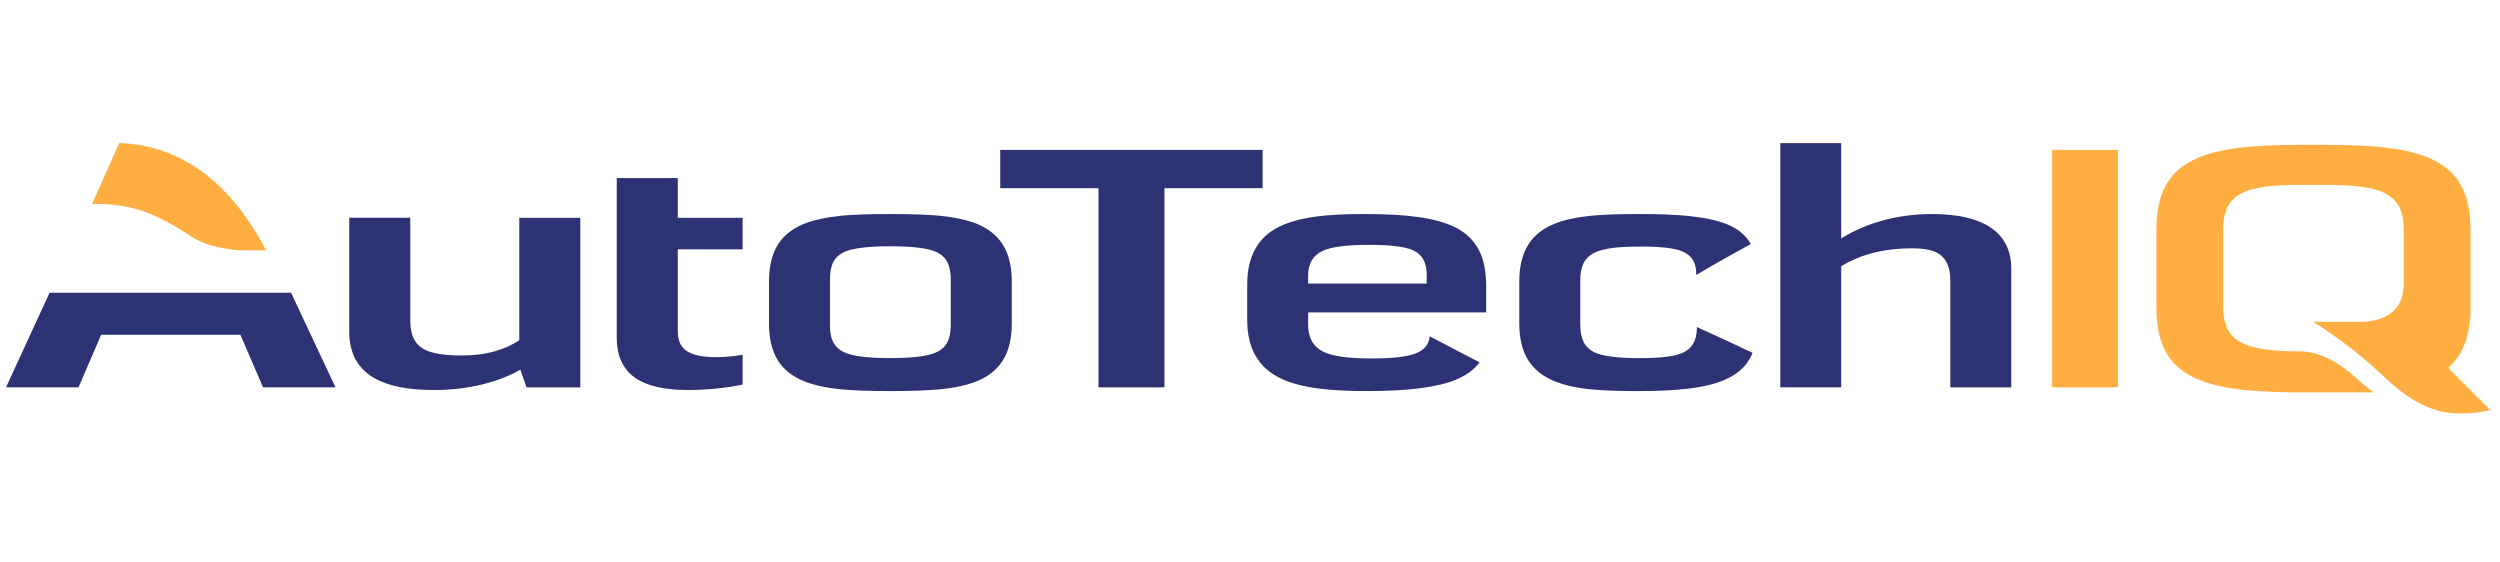 <svg width="200" height="45" viewBox="0 0 208 23" fill="none" xmlns="http://www.w3.org/2000/svg">
<path d="M205.335 5.102C205.217 4.533 205.032 4.03 204.795 3.579C204.298 2.662 203.546 1.946 202.517 1.435C201.557 0.948 200.294 0.608 198.713 0.408C197.352 0.23 195.571 0.149 193.384 0.149C193.325 0.149 192.66 0.149 191.381 0.149C189.275 0.149 187.552 0.238 186.221 0.408C184.656 0.606 183.384 0.948 182.43 1.435C181.408 1.946 180.648 2.662 180.16 3.579C179.664 4.517 179.413 5.73 179.413 7.208V13.697C179.413 15.168 179.664 16.379 180.16 17.319C180.648 18.235 181.408 18.951 182.43 19.462C183.384 19.943 184.654 20.29 186.221 20.489C186.362 20.511 186.503 20.519 186.651 20.541C186.976 20.571 187.324 20.6 187.686 20.63C188.387 20.673 189.164 20.711 190.014 20.733C190.029 20.733 190.037 20.733 190.051 20.733C190.094 20.733 190.146 20.733 190.198 20.733C190.243 20.733 190.287 20.733 190.324 20.74C190.332 20.733 190.338 20.733 190.346 20.74V20.748C190.443 20.748 190.538 20.748 190.643 20.748C190.694 20.748 190.74 20.748 190.79 20.748C190.954 20.748 191.094 20.748 191.233 20.748C191.249 20.748 191.27 20.748 191.286 20.748C191.344 20.748 191.387 20.748 191.433 20.748C192.135 20.748 192.571 20.748 192.749 20.748H197.494C197.154 20.511 196.481 19.957 195.483 19.07C194.086 17.938 192.711 17.355 191.359 17.332C191.181 17.332 190.989 17.332 190.789 17.332V17.324C190.692 17.321 190.589 17.321 190.494 17.321C190.433 17.313 190.383 17.313 190.324 17.313C190.287 17.313 190.243 17.313 190.198 17.313C190.146 17.305 190.095 17.305 190.051 17.305C190.035 17.305 190.027 17.305 190.014 17.305C189.43 17.275 188.921 17.23 188.476 17.171C188.187 17.128 187.929 17.082 187.686 17.024C187.294 16.935 186.946 16.816 186.651 16.684C186.584 16.648 186.511 16.617 186.444 16.581C185.927 16.3 185.551 15.914 185.313 15.427C185.078 14.946 184.965 14.333 184.965 13.579V7.23C184.965 6.47 185.076 5.841 185.313 5.36C185.549 4.881 185.927 4.489 186.444 4.214C186.946 3.941 187.627 3.749 188.476 3.638C189.222 3.535 190.19 3.482 191.381 3.482C192.66 3.482 193.325 3.482 193.384 3.482C194.648 3.482 195.667 3.535 196.451 3.638C197.31 3.748 197.989 3.94 198.492 4.214C198.921 4.436 199.252 4.74 199.489 5.102C199.548 5.19 199.6 5.271 199.638 5.36C199.873 5.841 199.992 6.47 199.992 7.23V11.865C199.978 12.182 199.933 12.478 199.86 12.752C199.497 14.032 198.448 14.748 196.697 14.875H192.462C194.657 16.27 196.638 17.816 198.389 19.486C199.794 20.816 201.094 21.681 202.298 22.087C203.113 22.405 204.073 22.546 205.181 22.487C205.543 22.479 205.905 22.451 206.281 22.397C206.578 22.346 206.881 22.287 207.19 22.221L203.686 18.709C203.776 18.635 203.856 18.554 203.938 18.479C205.01 17.416 205.549 15.819 205.549 13.697V7.208C205.548 6.433 205.475 5.73 205.335 5.102Z" fill="#FFAF42"/>
<path d="M176.221 0.572H170.737V20.327H176.221V0.572Z" fill="#FFAF42"/>
<path d="M160.73 5.908C159.171 5.908 157.684 6.122 156.271 6.551C155.141 6.898 154.114 7.357 153.19 7.941V0.01H148.121V20.327H153.19V10.252C153.892 9.81 154.698 9.462 155.6 9.203C156.681 8.906 157.84 8.76 159.105 8.76C160.117 8.76 160.857 8.916 161.329 9.225C161.949 9.64 162.267 10.371 162.267 11.437V20.329H167.336V10.446C167.336 8.916 166.746 7.77 165.578 7.003C164.462 6.27 162.851 5.908 160.73 5.908Z" fill="#2D3274"/>
<path d="M136.362 5.908C134.684 5.908 133.36 5.952 132.394 6.048C131.106 6.179 130.049 6.41 129.238 6.757C128.314 7.149 127.619 7.711 127.16 8.443C126.659 9.241 126.405 10.262 126.405 11.518V15.022C126.405 16.27 126.657 17.3 127.16 18.089C127.625 18.814 128.314 19.383 129.238 19.775C130.051 20.124 131.086 20.367 132.357 20.492C133.317 20.589 134.611 20.64 136.237 20.64C137.884 20.64 139.251 20.575 140.34 20.448C141.61 20.308 142.644 20.065 143.459 19.716C144.338 19.34 145.003 18.829 145.438 18.171C145.587 17.949 145.713 17.713 145.808 17.454C144.27 16.722 142.725 16.006 141.181 15.311V15.384C141.181 16.405 140.789 17.092 140.013 17.448C139.356 17.749 138.159 17.897 136.429 17.897C134.53 17.897 133.251 17.729 132.592 17.381C132.202 17.173 131.921 16.892 131.743 16.524C131.567 16.154 131.478 15.673 131.478 15.083V11.438C131.478 10.846 131.567 10.367 131.743 10.013C131.927 9.643 132.216 9.354 132.608 9.148C132.992 8.956 133.516 8.816 134.183 8.725C134.781 8.652 135.586 8.614 136.592 8.614C138.173 8.614 139.283 8.74 139.919 8.998C140.51 9.235 140.886 9.627 141.041 10.181C141.094 10.373 141.124 10.587 141.124 10.816V10.978C142.616 10.091 144.132 9.241 145.66 8.406C145.595 8.287 145.529 8.17 145.446 8.059C145.416 8.022 145.387 7.984 145.357 7.948C144.959 7.43 144.375 7.03 143.605 6.727C142.829 6.424 141.816 6.21 140.575 6.078C139.475 5.96 138.068 5.908 136.362 5.908Z" fill="#2D3274"/>
<path d="M123.649 14.091V11.918C123.649 10.719 123.457 9.721 123.067 8.946C122.673 8.17 122.068 7.549 121.24 7.097C120.443 6.668 119.386 6.357 118.078 6.167C116.873 5.989 115.343 5.908 113.467 5.908C111.87 5.908 110.554 5.975 109.505 6.114C108.264 6.284 107.235 6.565 106.437 6.957C104.654 7.837 103.768 9.441 103.768 11.776V14.741C103.768 17.076 104.692 18.687 106.548 19.583C107.375 19.973 108.433 20.262 109.703 20.424C110.783 20.565 112.119 20.638 113.724 20.638C117.124 20.638 119.591 20.329 121.137 19.692C121.713 19.449 122.194 19.16 122.584 18.813C122.776 18.635 122.948 18.443 123.094 18.244C122.111 17.735 121.129 17.222 120.146 16.706C119.746 16.498 119.348 16.3 118.949 16.084C118.918 16.448 118.792 16.743 118.573 16.994C118.371 17.2 118.114 17.378 117.789 17.503C117.073 17.784 115.845 17.925 114.108 17.925C112.194 17.925 110.857 17.741 110.089 17.357C109.254 16.943 108.84 16.203 108.84 15.132V14.091H123.649ZM108.838 11.689V11.016C108.838 10.018 109.245 9.33 110.071 8.96C110.789 8.635 112.06 8.473 113.884 8.473C115.673 8.473 116.9 8.621 117.557 8.916C118.318 9.264 118.703 9.937 118.703 10.927V11.689H108.838Z" fill="#2D3274"/>
<path d="M105.052 3.757V0.572H83.219V3.757H91.394V20.327H96.884V3.757H105.052Z" fill="#2D3274"/>
<path d="M81.321 6.743C80.494 6.403 79.435 6.175 78.121 6.041C77.144 5.952 75.8 5.909 74.092 5.909C72.37 5.909 71.017 5.954 70.049 6.041C68.733 6.175 67.668 6.405 66.841 6.743C65.903 7.135 65.2 7.697 64.735 8.428C64.232 9.225 63.981 10.254 63.981 11.517V15.022C63.981 16.286 64.232 17.32 64.735 18.111C65.2 18.851 65.903 19.403 66.841 19.797C67.668 20.144 68.732 20.373 70.049 20.498C71.017 20.587 72.37 20.638 74.092 20.638C75.806 20.638 77.152 20.587 78.121 20.498C79.436 20.373 80.494 20.143 81.321 19.797C82.252 19.405 82.954 18.851 83.419 18.111C83.929 17.32 84.181 16.286 84.181 15.022V11.517C84.181 10.254 83.929 9.225 83.419 8.428C82.954 7.697 82.252 7.135 81.321 6.743ZM77.971 9.1C78.371 9.3 78.659 9.581 78.837 9.943C79.014 10.297 79.103 10.77 79.103 11.354V15.16C79.103 15.729 79.014 16.187 78.837 16.543C78.659 16.898 78.371 17.178 77.971 17.378C77.284 17.725 75.99 17.894 74.092 17.894C72.163 17.894 70.856 17.725 70.168 17.378C69.776 17.178 69.487 16.897 69.309 16.543C69.132 16.189 69.051 15.729 69.051 15.16V11.354C69.051 10.77 69.132 10.297 69.309 9.943C69.487 9.579 69.775 9.3 70.168 9.1C70.848 8.76 72.156 8.59 74.092 8.59C76.006 8.59 77.3 8.76 77.971 9.1Z" fill="#2D3274"/>
<path d="M61.786 8.843V6.219H56.391V2.914H51.313V16.205C51.313 17.719 51.83 18.827 52.857 19.544C53.825 20.218 55.297 20.549 57.248 20.549C58.105 20.549 58.976 20.498 59.87 20.402C60.587 20.319 61.224 20.218 61.786 20.098V17.616C61.016 17.749 60.294 17.816 59.613 17.816C58.422 17.816 57.579 17.632 57.078 17.268C56.619 16.929 56.391 16.389 56.391 15.643V8.843H61.786Z" fill="#2D3274"/>
<path d="M34.135 6.218H29.057V15.694C29.057 17.459 29.744 18.746 31.119 19.544C32.271 20.218 33.935 20.549 36.114 20.549C37.602 20.549 39.021 20.373 40.365 20.026C41.481 19.729 42.464 19.337 43.292 18.859L43.809 20.329H48.281V6.219H43.203V16.405C42.627 16.789 41.968 17.094 41.23 17.306C40.387 17.557 39.471 17.676 38.481 17.676C36.876 17.676 35.768 17.484 35.148 17.084C34.468 16.67 34.135 15.894 34.135 14.771V6.218Z" fill="#2D3274"/>
<path d="M27.913 20.328L24.218 12.457H4.122L0.5 20.328H6.532L8.416 15.954H20.005L21.883 20.328H27.913Z" fill="#2D3274"/>
<path d="M22.148 8.922C21.917 8.494 21.683 8.073 21.446 7.665C18.468 2.729 14.632 0.171 9.916 0L7.662 5.056C8.127 5.063 8.616 5.078 9.149 5.108C10.538 5.225 11.795 5.551 12.917 6.076C13.975 6.571 14.965 7.133 15.859 7.746C16.762 8.359 18.07 8.759 19.784 8.921H22.148V8.922Z" fill="#FFAF42"/>
</svg>
